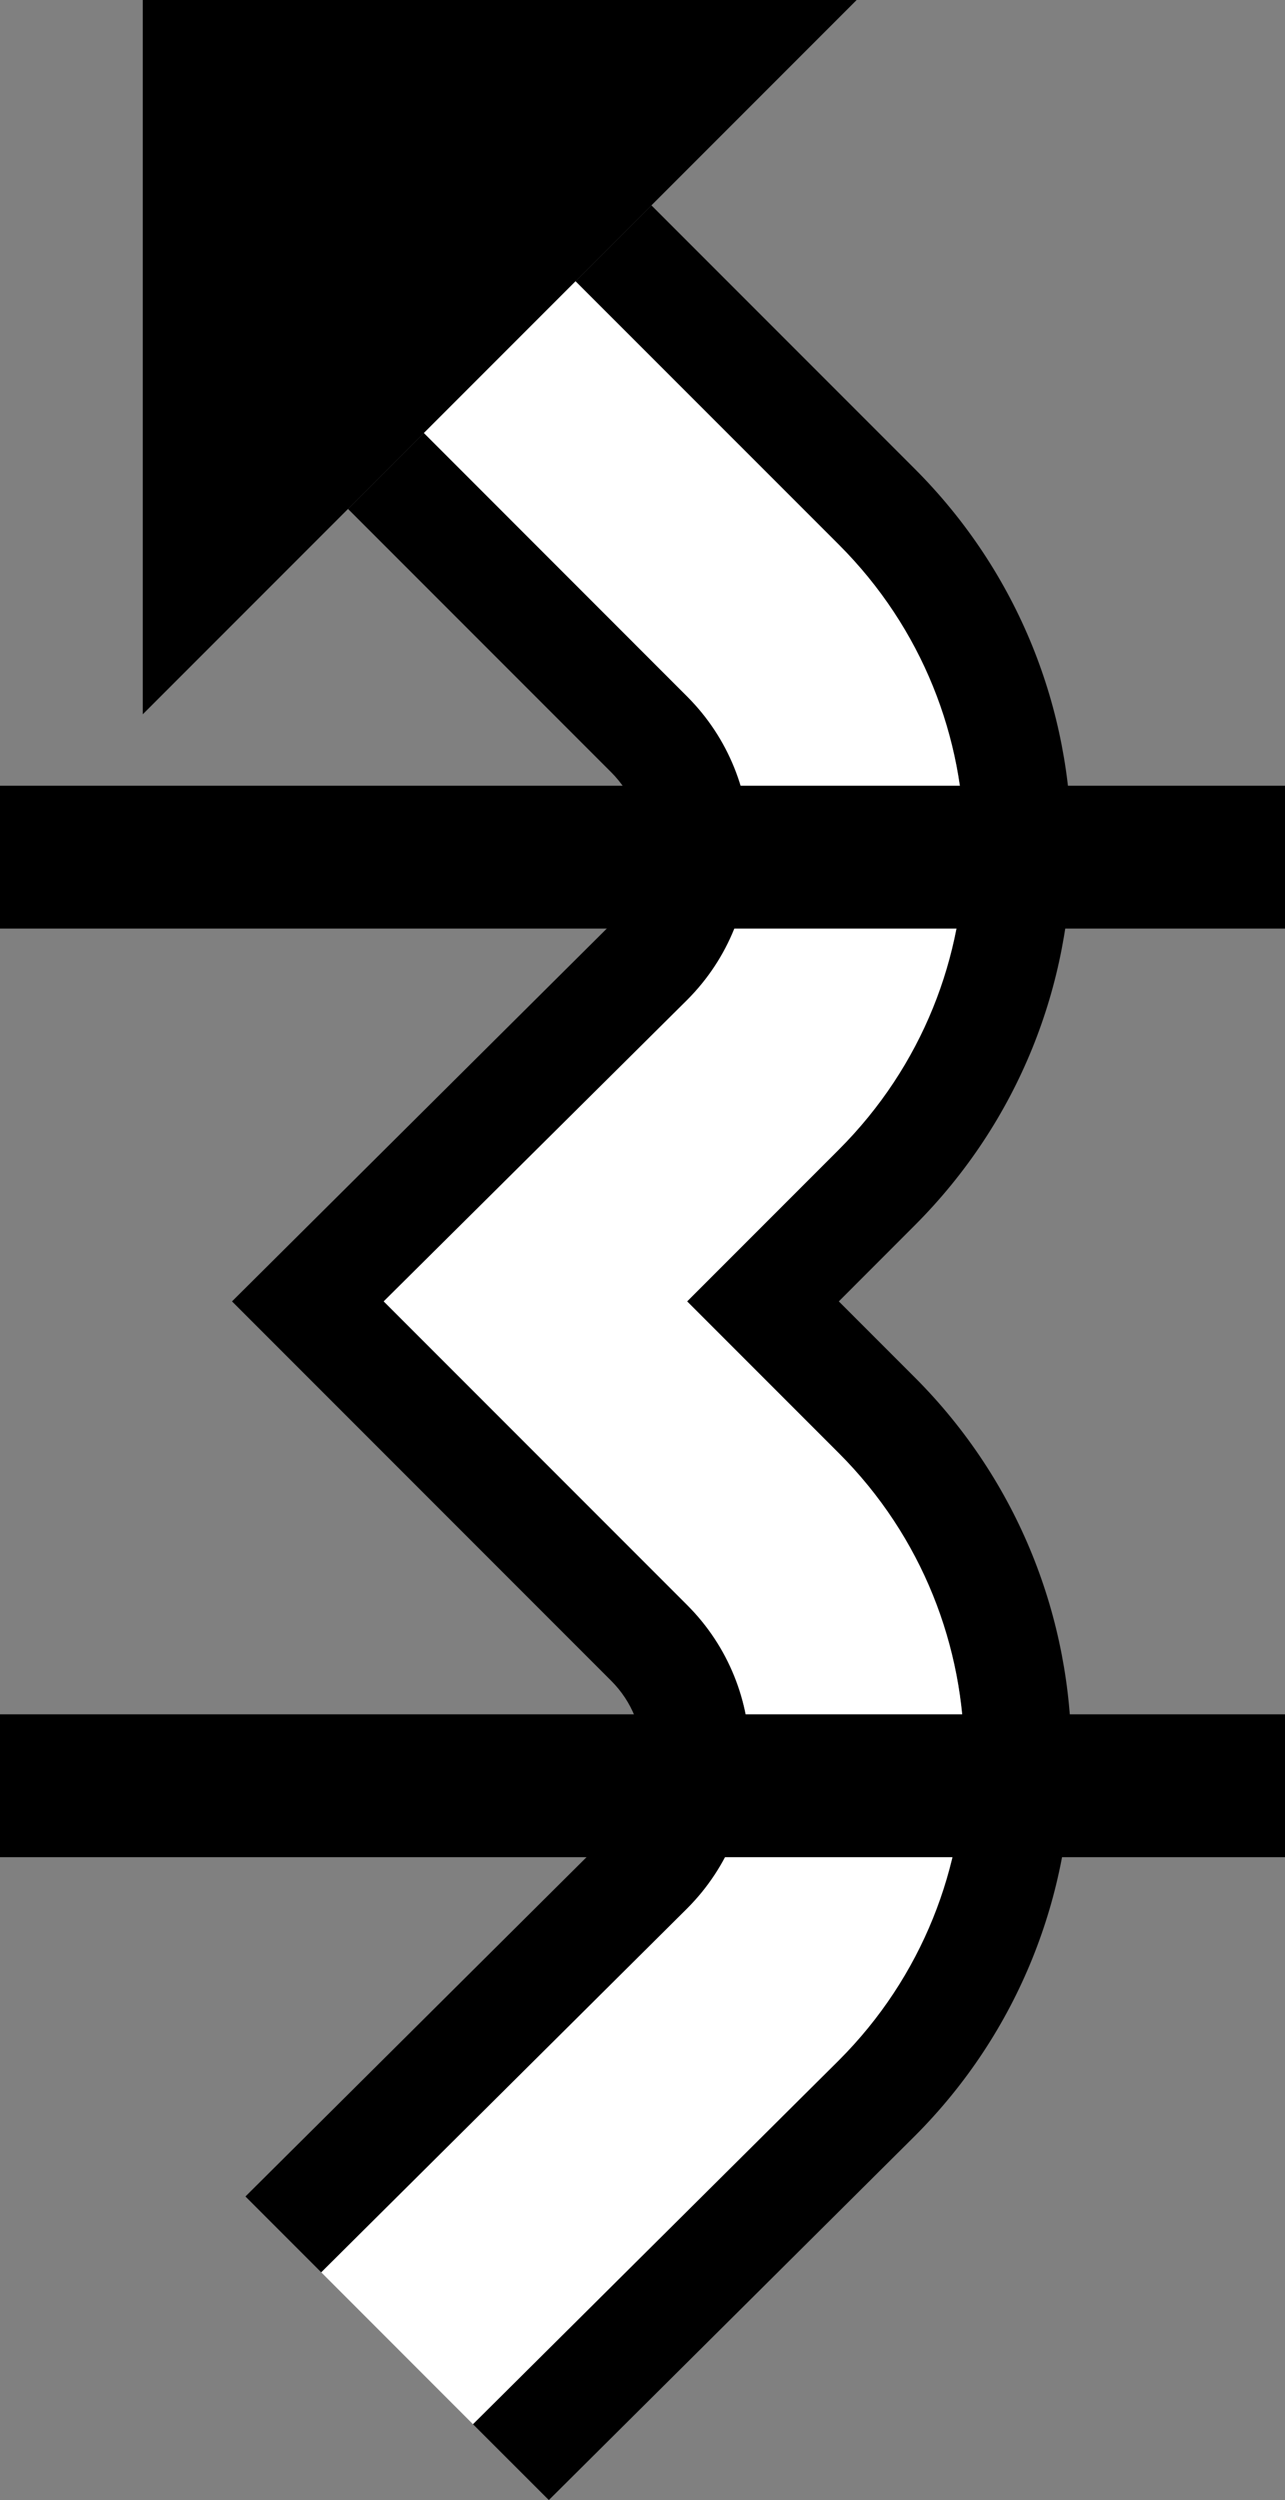 <?xml version="1.0" encoding="UTF-8" standalone="no"?>
<svg
   xmlns:dc="http://purl.org/dc/elements/1.1/"
   xmlns:cc="http://creativecommons.org/ns#"
   xmlns:rdf="http://www.w3.org/1999/02/22-rdf-syntax-ns#"
   xmlns:svg="http://www.w3.org/2000/svg"
   xmlns="http://www.w3.org/2000/svg"
   xmlns:sodipodi="http://sodipodi.sourceforge.net/DTD/sodipodi-0.dtd"
   xmlns:inkscape="http://www.inkscape.org/namespaces/inkscape"
   version="1.0"
   width="18"
   height="35"
   id="svg2"
   inkscape:version="0.47 r22583"
   sodipodi:docname="02-06-004-01-01-01.svg">
  <rect width="100%" height="100%" fill="#808080" stroke="none"/>
  <defs
     id="defs16">
    <inkscape:perspective
       sodipodi:type="inkscape:persp3d"
       inkscape:vp_x="0 : 23 : 1"
       inkscape:vp_y="0 : 1000 : 0"
       inkscape:vp_z="36 : 23 : 1"
       inkscape:persp3d-origin="18 : 15.333333 : 1"
       id="perspective18" />
  </defs>
  <sodipodi:namedview
     pagecolor="#ffffff"
     bordercolor="#666666"
     borderopacity="1"
     objecttolerance="10"
     gridtolerance="10"
     guidetolerance="10"
     inkscape:pageopacity="0"
     inkscape:pageshadow="2"
     inkscape:window-width="964"
     inkscape:window-height="721"
     id="namedview14"
     showgrid="true"
     inkscape:zoom="13.514286"
     inkscape:cx="9"
     inkscape:cy="17.5"
     inkscape:window-x="365"
     inkscape:window-y="0"
     inkscape:window-maximized="0"
     inkscape:current-layer="svg2"
     showborder="true">
    <inkscape:grid
       type="xygrid"
       id="grid2824"
       empspacing="5"
       visible="true"
       enabled="true"
       snapvisiblegridlinesonly="true" />
  </sodipodi:namedview>
  <path
     style="fill:#000000;fill-opacity:1;stroke:none"
     d="M 12,0 2,0 2,10 12,0 z"
     id="path2820" />
  <path
     style="fill:#000000;fill-opacity:1;stroke:none"
     d="M 9.125 2.875 L 8.062 3.938 L 11.75 7.625 C 14.093 9.968 14.093 13.751 11.75 16.094 L 9.625 18.219 L 11.75 20.344 C 14.093 22.687 14.093 26.501 11.75 28.844 L 6.625 33.938 L 7.688 35 L 12.812 29.906 C 15.741 26.977 15.741 22.21 12.812 19.281 L 11.75 18.219 L 12.812 17.156 C 15.741 14.227 15.741 9.491 12.812 6.562 L 9.125 2.875 z "
     id="rect2825" />
  <path
     style="fill:#000000;fill-opacity:1;stroke:none"
     d="M 5.938 6.062 L 4.875 7.125 L 8.562 10.812 C 9.148 11.398 9.148 12.352 8.562 12.938 L 3.25 18.219 L 4.312 19.281 L 8.562 23.531 C 9.148 24.117 9.148 25.07 8.562 25.656 L 3.438 30.75 L 4.5 31.812 L 9.625 26.719 C 10.797 25.547 10.797 23.64 9.625 22.469 L 5.375 18.219 L 9.625 14 C 10.797 12.828 10.797 10.922 9.625 9.75 L 5.938 6.062 z "
     id="rect2849" />
  <path
     style="fill:#ffffff;fill-opacity:1;stroke:none"
     d="M 8.062 3.938 L 5.938 6.062 L 9.625 9.75 C 10.797 10.922 10.797 12.828 9.625 14 L 5.375 18.219 L 9.625 22.469 C 10.797 23.64 10.797 25.547 9.625 26.719 L 4.5 31.812 L 6.625 33.938 L 11.75 28.844 C 14.093 26.501 14.093 22.687 11.75 20.344 L 9.625 18.219 L 11.75 16.094 C 14.093 13.751 14.093 9.968 11.75 7.625 L 8.062 3.938 z "
     id="rect2997" />
  <path
     style="fill:#000000;fill-opacity:1;stroke:none"
     d="m 0,11 0,2 18,0 0,-2 -18,0 z"
     id="rect3041" />
  <path
     id="path3055"
     d="m 0,24 0,2 18,0 0,-2 -18,0 z"
     style="fill:#000000;fill-opacity:1;stroke:none" />
</svg>
